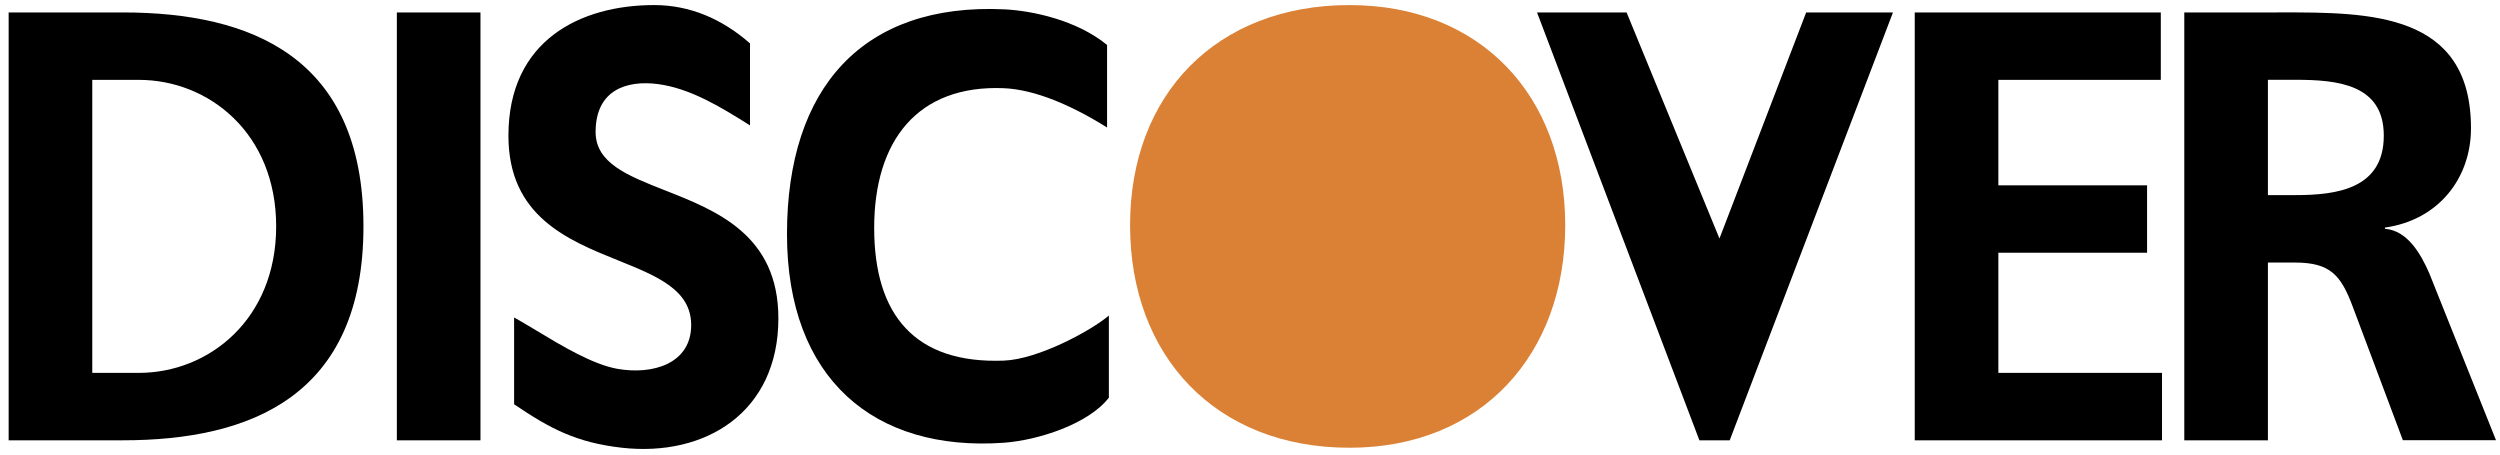 <svg width="165" height="30" viewBox="0 0 165 30" fill="none" xmlns="http://www.w3.org/2000/svg">
<g clip-path="url(#clip0_279_1309)">
<path fill-rule="evenodd" clip-rule="evenodd" d="M8.101 0.821H0.571V29.06H8.101C16.538 29.06 23.988 26.147 23.988 14.938C23.988 3.734 16.538 0.821 8.101 0.821ZM9.163 24.61H6.09V5.271H9.163C13.776 5.271 18.227 8.788 18.227 14.938C18.227 21.087 13.776 24.61 9.163 24.61Z" fill="black"/>
<path fill-rule="evenodd" clip-rule="evenodd" d="M31.711 0.821H26.192V29.06H31.711V0.821ZM43.397 5.546C45.559 5.821 47.602 7.083 49.501 8.276V2.865C47.656 1.247 45.537 0.335 43.172 0.335C38.329 0.335 33.556 2.644 33.556 8.955C33.556 14.267 37.454 15.839 40.818 17.195C43.371 18.225 45.618 19.131 45.618 21.454C45.618 24.006 43.075 24.761 40.732 24.34C39.104 24.044 37.106 22.842 35.41 21.821C34.881 21.503 34.381 21.203 33.931 20.953V26.681C36.318 28.3 38.05 29.211 41.043 29.551C46.567 30.172 51.373 27.199 51.373 21.012C51.373 15.505 47.292 13.901 43.877 12.558C41.422 11.592 39.31 10.762 39.31 8.713C39.31 5.891 41.418 5.293 43.397 5.546ZM107.355 0.821H101.444L112.16 29.06H114.161L124.936 0.821H119.207L113.485 15.742L107.355 0.821ZM142.613 0.821H126.373V29.06H142.693V24.61H131.892V16.68H141.707V12.23H131.892V5.271H142.613V0.821ZM150.116 0.821H144.163V29.06H149.682V17.328H151.457C153.785 17.328 154.493 18.137 155.281 20.24L158.59 29.055H164.737L160.323 18.013C159.77 16.761 158.901 15.218 157.405 15.1V15.019C160.918 14.533 163.085 11.782 163.085 8.464C163.085 0.81 156.376 0.815 150.557 0.82C150.409 0.82 150.262 0.821 150.116 0.821ZM151.495 12.877H149.682V5.266H151.495C154.257 5.266 157.33 5.551 157.33 8.95C157.33 12.473 154.214 12.877 151.495 12.877Z" fill="black"/>
<path d="M103.305 14.862C103.305 6.323 97.706 0.335 89.071 0.335C80.324 0.335 74.585 6.199 74.585 14.862C74.585 23.52 80.243 29.551 89.071 29.551C97.781 29.551 103.305 23.396 103.305 14.862Z" fill="#DB8135"/>
<path d="M73.19 26.239C71.85 27.987 68.503 29.06 66.245 29.222C57.691 29.826 51.941 24.998 51.941 15.45C51.941 5.783 56.95 0.179 66.282 0.616C68.095 0.702 71.061 1.317 73.067 2.968V8.416C70.729 6.949 68.305 5.908 66.25 5.821C60.576 5.589 57.696 9.263 57.696 15.046C57.696 20.791 60.383 24.022 66.256 23.801C68.508 23.715 71.968 21.853 73.185 20.828V26.239H73.19Z" fill="black"/>
</g>
<defs>
<clipPath id="clip0_279_1309">
<rect width="164.33" height="29.345" fill="white" transform="translate(0.571 0.328)"/>
</clipPath>
</defs>
</svg>
